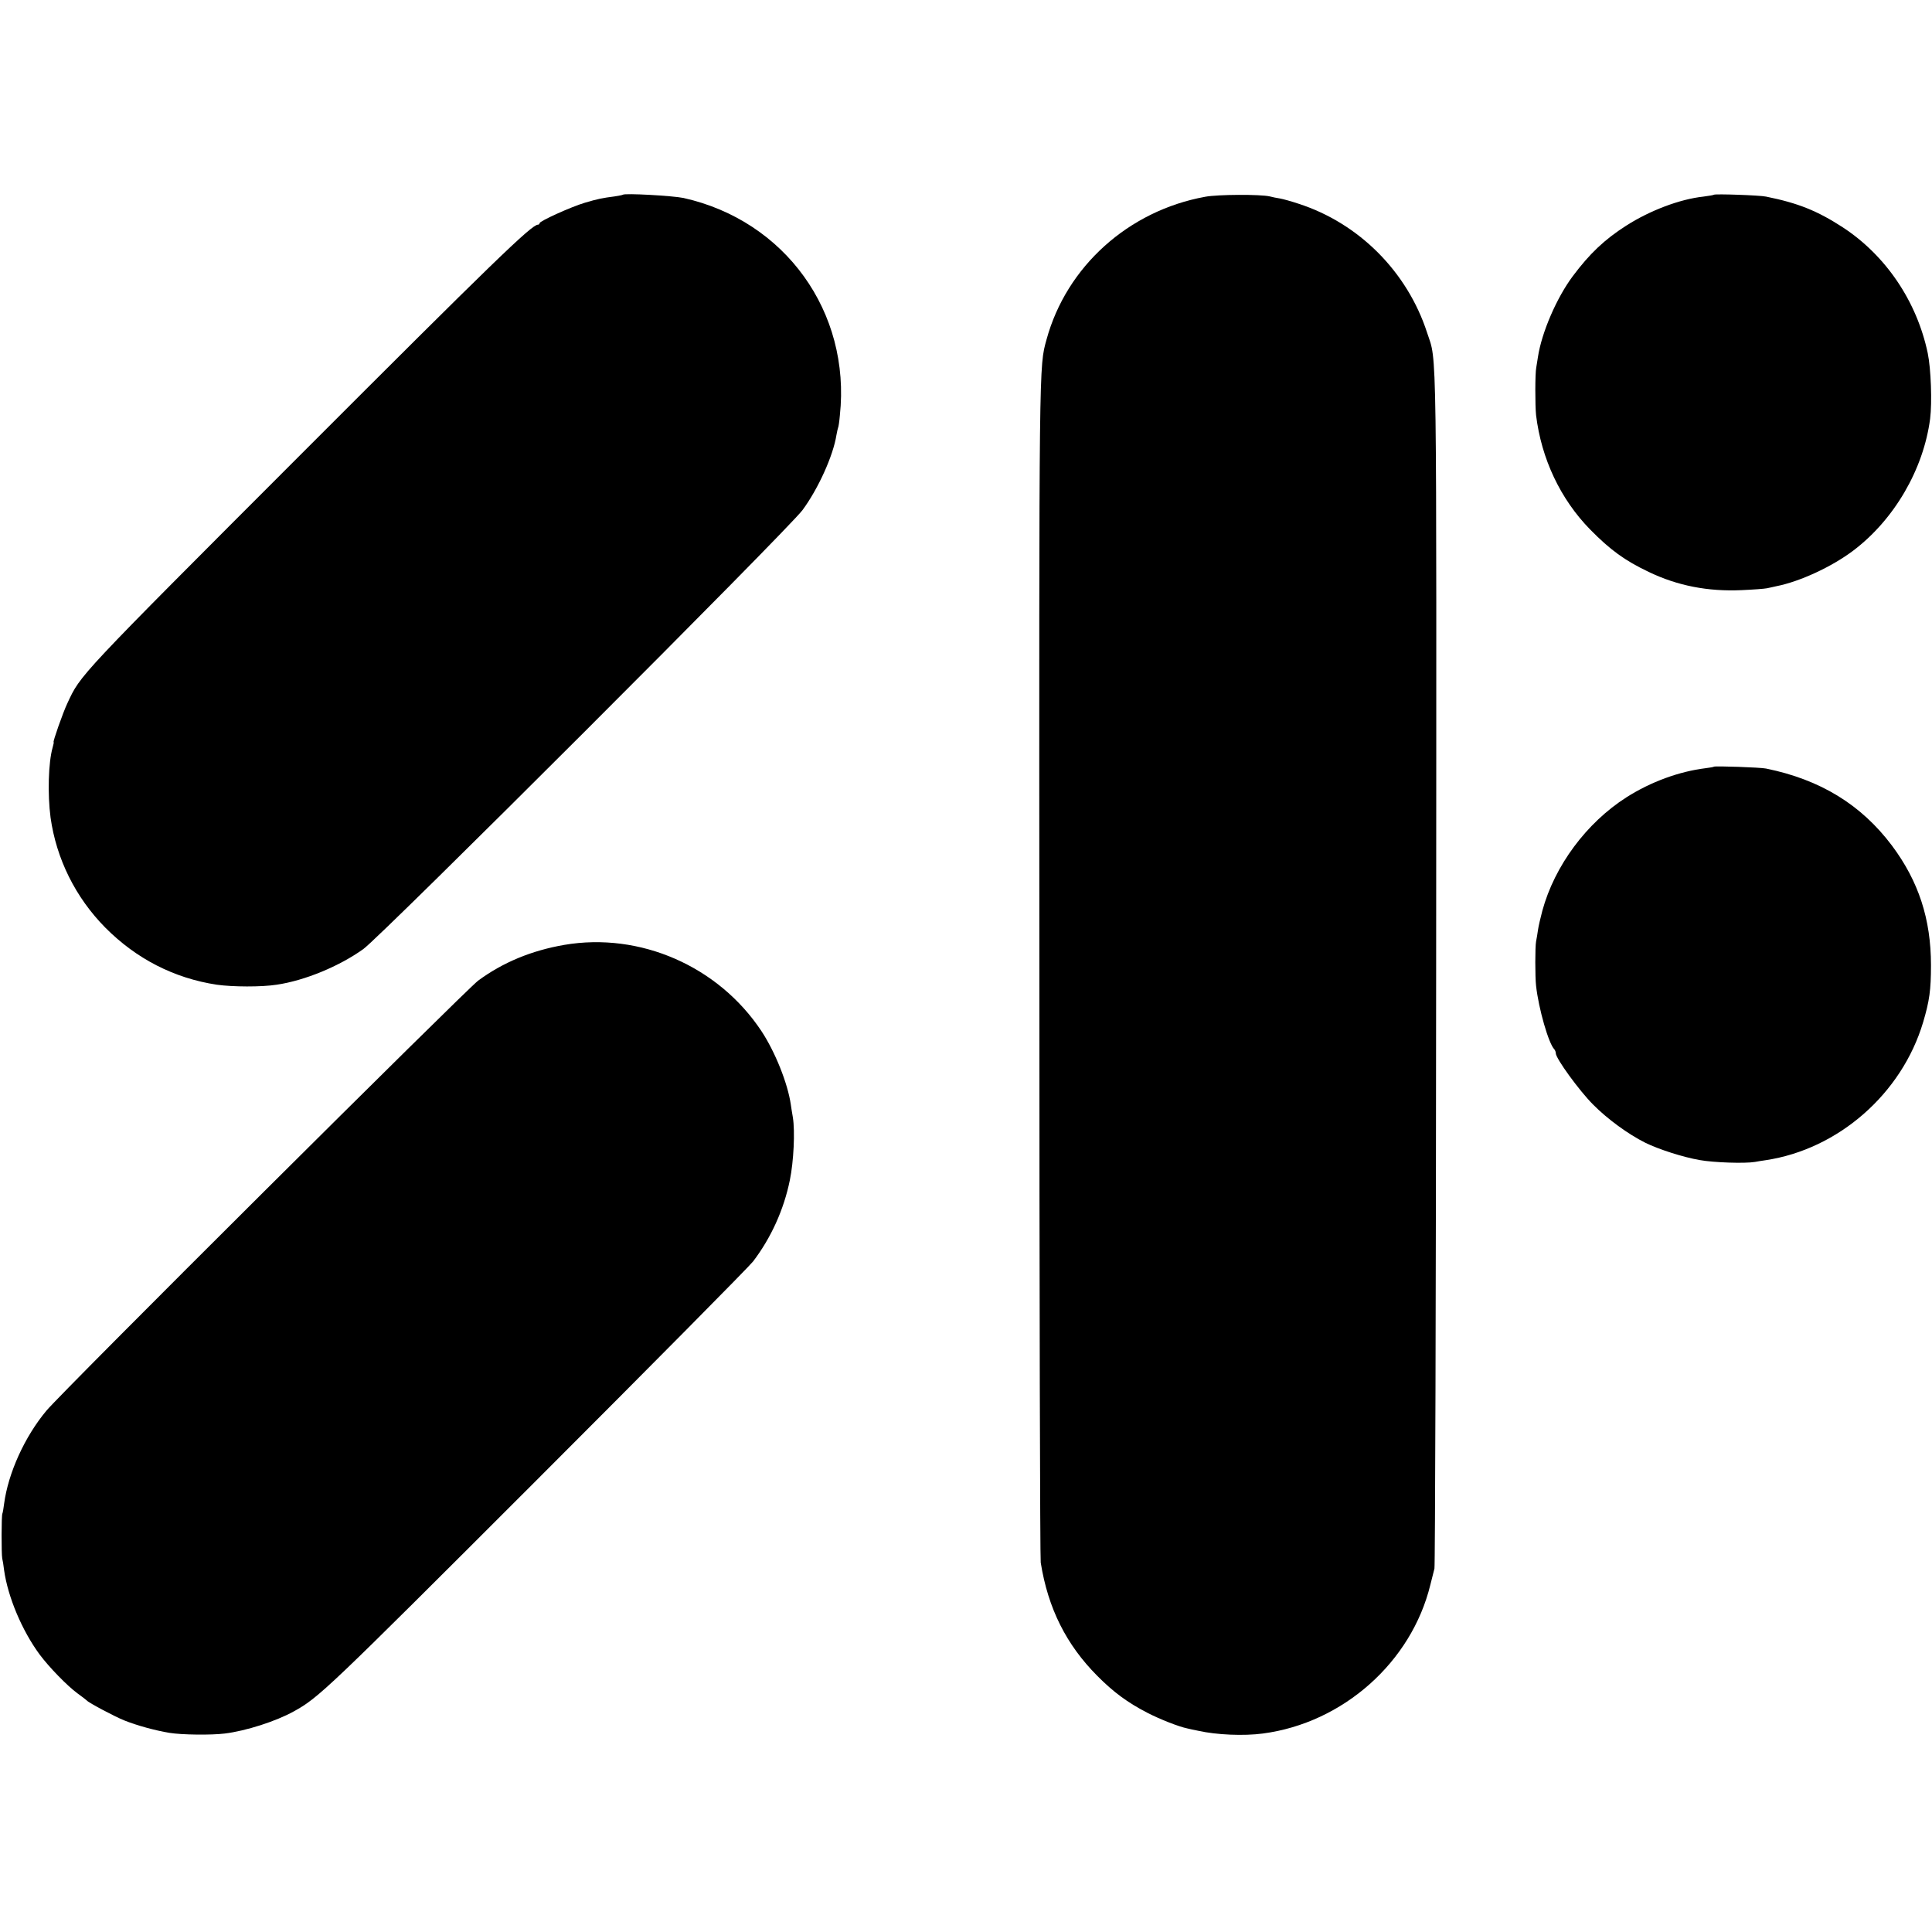 <?xml version="1.0" standalone="no"?>
<!DOCTYPE svg PUBLIC "-//W3C//DTD SVG 20010904//EN"
 "http://www.w3.org/TR/2001/REC-SVG-20010904/DTD/svg10.dtd">
<svg version="1.0" xmlns="http://www.w3.org/2000/svg"
 width="1135pt" height="1135pt" viewBox="0 0 1135 1135"
 preserveAspectRatio="xMidYMid meet">
<g transform="translate(0,1135) scale(0.1,-0.1)"
fill="#000000" stroke="none">
<path d="M3659 10206 c-2 -2 -24 -6 -49 -10 -71 -9 -100 -15 -174 -37 -81 -24
-266 -108 -266 -120 0 -5 -4 -9 -10 -9 -37 0 -268 -224 -1383 -1340 -1328
-1329 -1302 -1302 -1381 -1471 -27 -57 -87 -229 -81 -229 2 0 -1 -15 -6 -32
-25 -88 -30 -274 -12 -411 34 -242 146 -469 322 -647 182 -183 404 -297 655
-335 93 -13 261 -14 351 0 165 24 370 109 510 210 108 78 2496 2465 2580 2579
92 125 180 319 199 441 4 21 8 40 10 44 2 3 7 35 10 71 65 607 -322 1144 -919
1277 -63 13 -345 29 -356 19z"/>
<path d="M7080 10194 c-451 -82 -815 -410 -932 -839 -44 -162 -44 -88 -42
-3700 0 -1892 4 -3460 8 -3485 43 -269 150 -482 332 -665 95 -96 178 -157 294
-217 78 -40 186 -82 235 -92 11 -3 40 -9 65 -14 107 -24 267 -31 379 -16 471
62 873 419 984 874 9 36 20 79 24 95 4 17 9 1598 10 3515 2 3797 6 3564 -53
3745 -116 358 -400 643 -755 758 -42 14 -92 28 -110 31 -19 3 -45 8 -59 12
-54 13 -306 12 -380 -2z"/>
<path d="M10069 10206 c-2 -2 -30 -7 -62 -11 -139 -15 -315 -82 -454 -171
-128 -82 -215 -165 -313 -296 -95 -127 -183 -331 -205 -475 -3 -21 -8 -50 -10
-63 -7 -33 -7 -224 -1 -279 31 -256 143 -493 317 -671 119 -121 204 -183 345
-250 168 -81 348 -116 545 -107 68 3 135 8 149 11 14 3 39 8 55 12 138 27 326
114 452 209 241 182 413 477 452 775 12 96 5 293 -14 385 -64 305 -247 575
-500 740 -148 96 -261 142 -450 180 -36 8 -299 17 -306 11z"/>
<path d="M10069 6846 c-2 -2 -24 -6 -49 -9 -155 -19 -322 -80 -465 -171 -235
-150 -422 -402 -494 -666 -11 -41 -23 -93 -26 -115 -3 -22 -8 -52 -11 -66 -6
-31 -6 -209 0 -260 15 -136 74 -340 107 -373 5 -6 9 -16 9 -24 0 -30 138 -220
219 -301 84 -85 206 -174 306 -224 79 -39 222 -85 320 -102 83 -15 266 -21
325 -11 14 3 42 7 62 10 428 64 801 391 926 811 37 125 46 188 46 335 0 271
-73 493 -229 702 -181 241 -421 388 -740 453 -33 7 -300 16 -306 11z"/>
<path d="M3315 5799 c-192 -33 -361 -103 -506 -210 -71 -53 -2447 -2418 -2536
-2526 -128 -153 -225 -367 -249 -548 -3 -27 -8 -53 -10 -57 -6 -9 -6 -237 -1
-263 3 -11 8 -42 11 -69 22 -157 105 -355 209 -496 56 -75 162 -184 222 -228
28 -20 52 -39 55 -42 10 -13 167 -96 220 -117 75 -30 181 -59 265 -73 72 -12
247 -14 326 -4 123 15 301 72 405 130 147 81 193 125 1425 1357 677 677 1249
1255 1273 1286 106 139 181 305 216 477 23 111 31 288 18 369 -5 28 -10 61
-12 75 -18 126 -93 312 -173 433 -253 381 -713 582 -1158 506z"/>
</g>
</svg>
